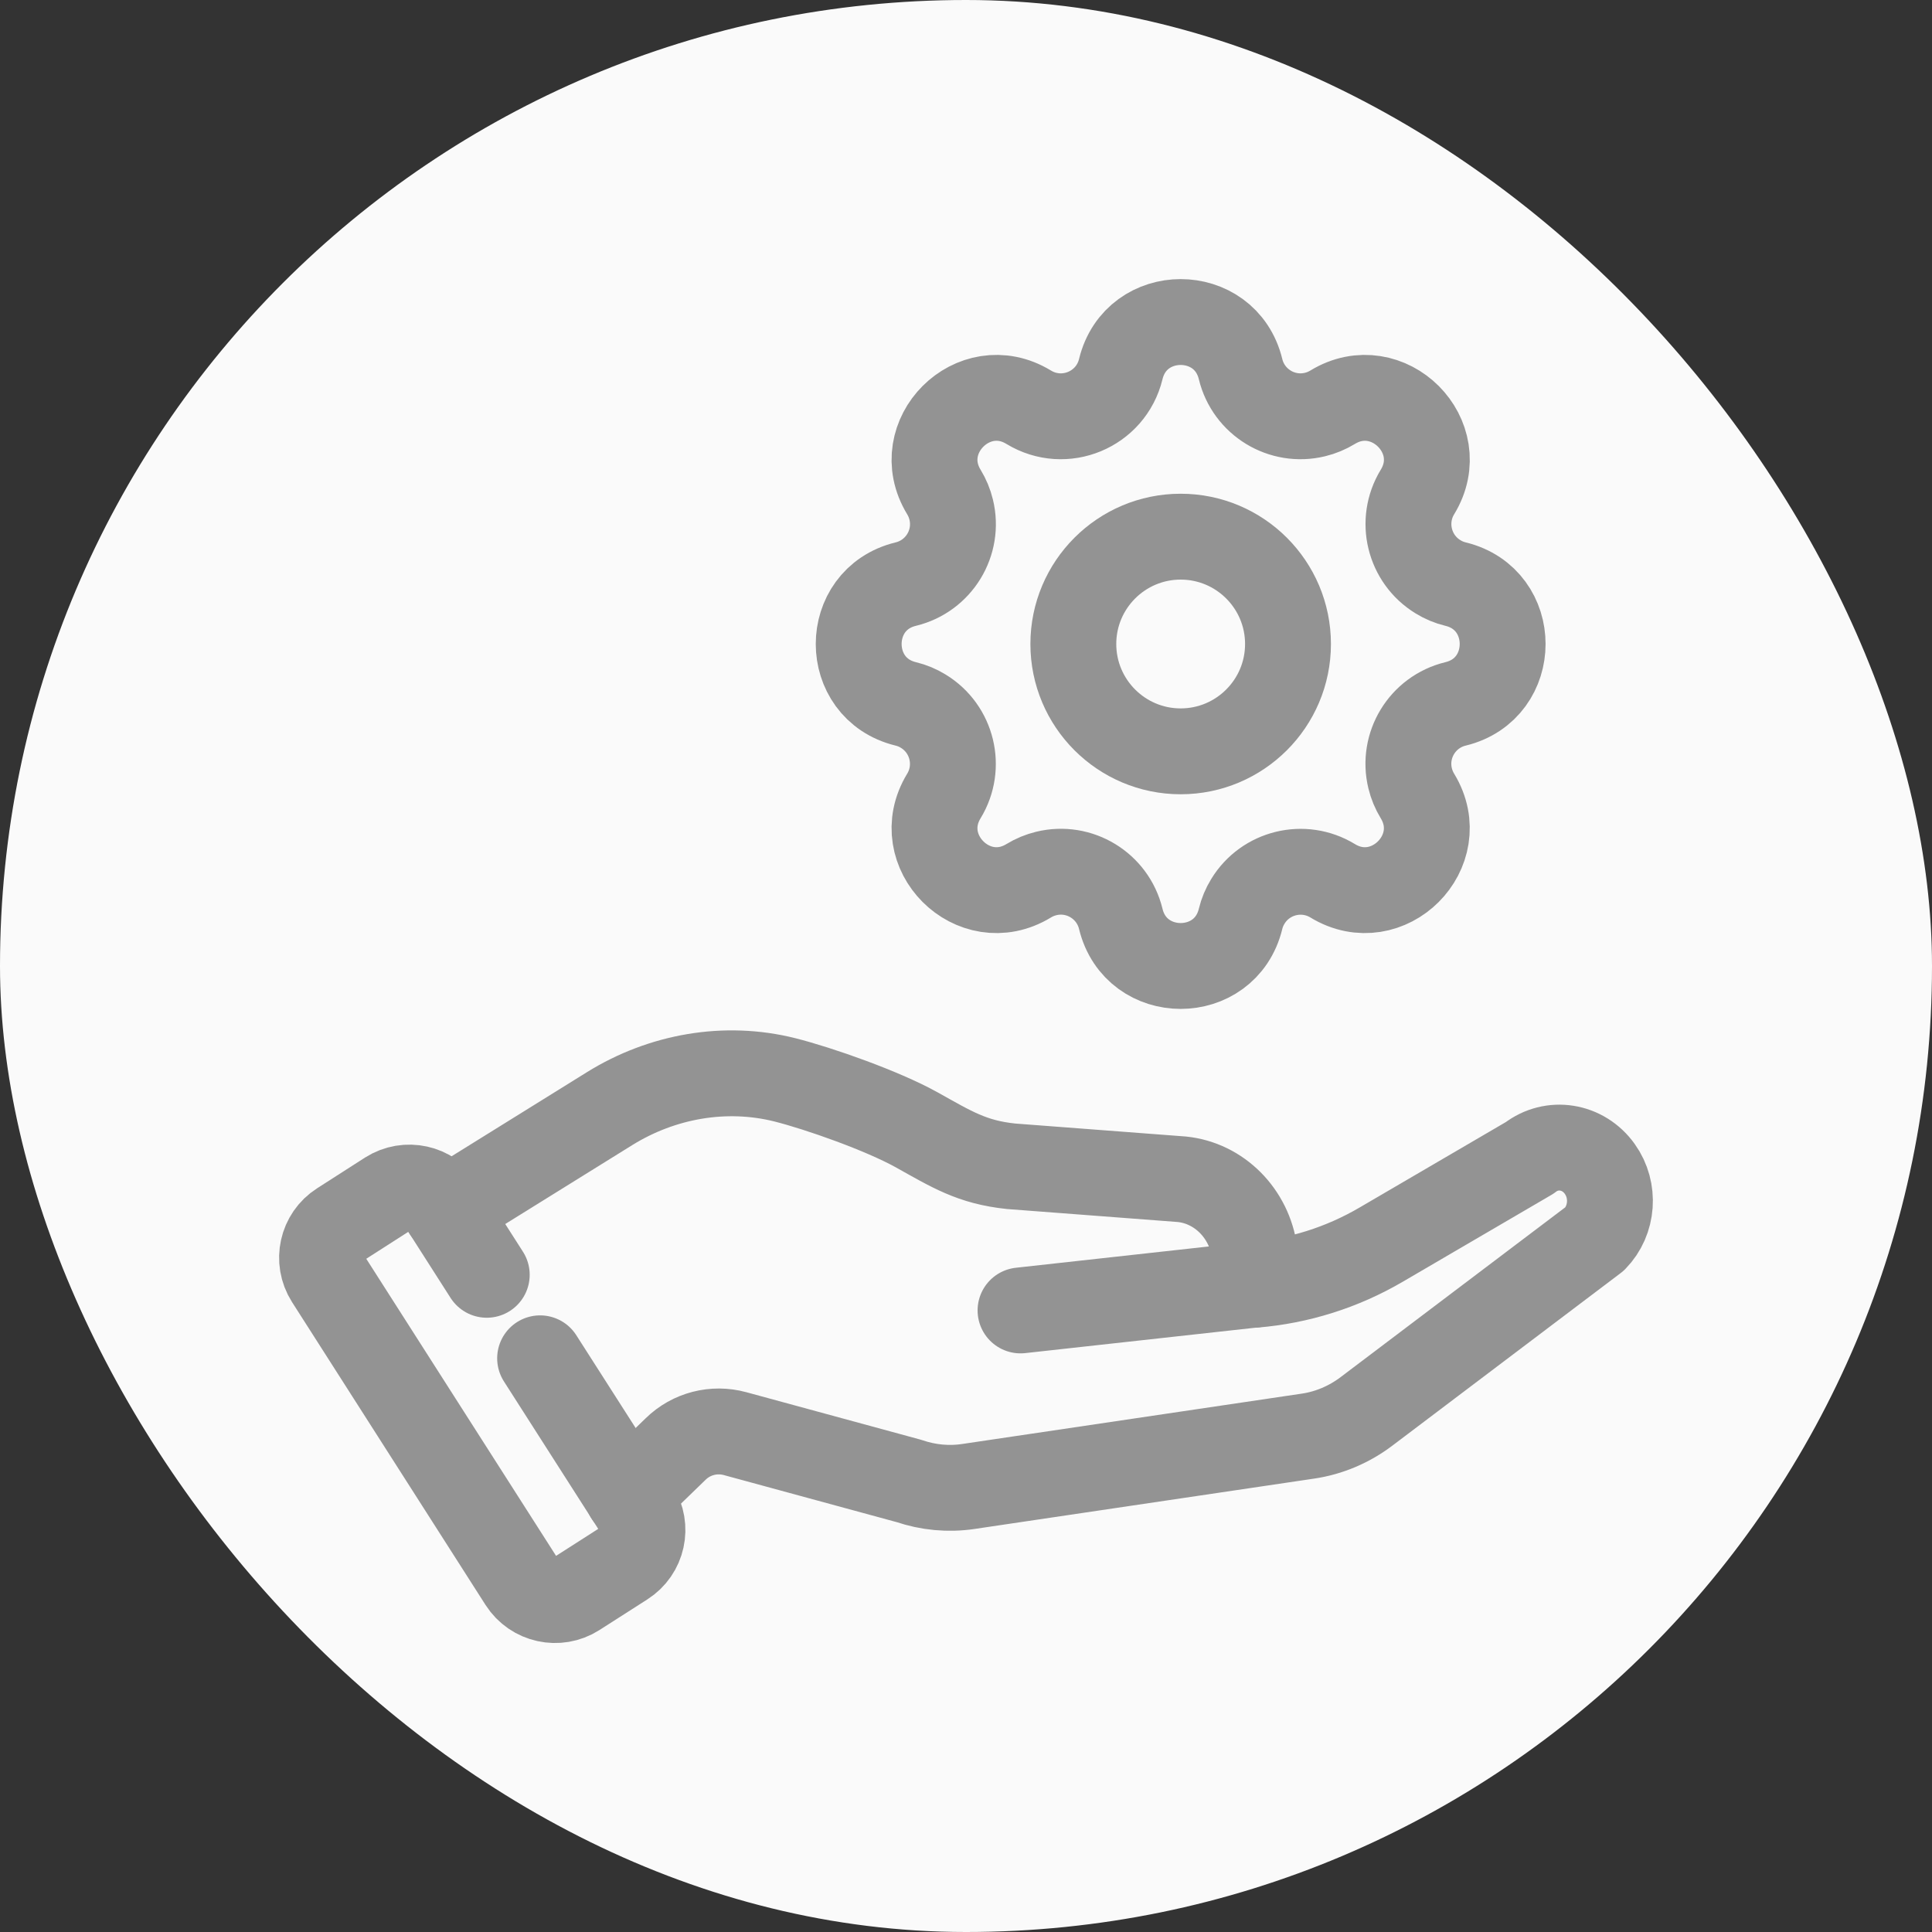 <svg width="18" height="18" viewBox="0 0 18 18" fill="none" xmlns="http://www.w3.org/2000/svg">
<rect x="0" y="0" width="18" height="18" fill="#333333" stroke="none"/>
<g id="Frame 48096199">
<rect width="18" height="18" rx="9" fill="#FAFAFA"/>
<g id="Group 48095946">
<path id="Vector" d="M10.442 3.439C10.584 2.854 11.416 2.854 11.558 3.439C11.633 3.748 11.944 3.937 12.252 3.862C12.31 3.848 12.365 3.825 12.416 3.794C12.93 3.481 13.52 4.07 13.206 4.584C13.041 4.855 13.127 5.209 13.398 5.374C13.448 5.405 13.503 5.428 13.561 5.442C14.146 5.584 14.146 6.416 13.561 6.558C13.252 6.633 13.063 6.944 13.138 7.252C13.152 7.31 13.175 7.365 13.206 7.416C13.519 7.93 12.93 8.519 12.416 8.206C12.145 8.041 11.791 8.127 11.626 8.398C11.595 8.448 11.572 8.503 11.558 8.561C11.416 9.146 10.584 9.146 10.442 8.561C10.367 8.252 10.056 8.063 9.748 8.138C9.69 8.152 9.635 8.175 9.584 8.206C9.07 8.519 8.481 7.93 8.794 7.416C8.959 7.145 8.873 6.791 8.602 6.626C8.552 6.595 8.497 6.572 8.439 6.558C7.854 6.416 7.854 5.584 8.439 5.442C8.748 5.367 8.937 5.056 8.862 4.748C8.848 4.69 8.825 4.635 8.794 4.584C8.481 4.07 9.07 3.481 9.584 3.794C9.918 3.997 10.35 3.817 10.442 3.439Z" stroke="#939393" stroke-width="0.8" stroke-linecap="round" stroke-linejoin="round"/>
<path id="Vector_2" d="M10 6C10 6.552 10.448 7 11 7C11.552 7 12 6.552 12 6C12 5.448 11.552 5 11 5C10.448 5 10 5.448 10 6Z" stroke="#939393" stroke-width="0.8" stroke-linecap="round" stroke-linejoin="round"/>
<path id="path3585" d="M9.508 12.209L11.683 11.969" stroke="#939393" stroke-width="0.8" stroke-linecap="round" stroke-linejoin="round"/>
<path id="path3593" d="M5.032 12.655L5.928 14.056C6.037 14.228 5.987 14.455 5.816 14.564L5.369 14.85C5.198 14.959 4.971 14.909 4.861 14.738L3.058 11.916C2.949 11.744 2.999 11.517 3.17 11.408L3.616 11.122C3.788 11.013 4.015 11.063 4.124 11.234L4.535 11.877" stroke="#939393" stroke-width="0.8" stroke-linecap="round" stroke-linejoin="round"/>
<path id="path3597" d="M5.848 13.933L6.295 13.5C6.441 13.357 6.652 13.303 6.849 13.357L8.469 13.798C8.648 13.859 8.837 13.877 9.023 13.849L12.186 13.38C12.383 13.351 12.571 13.271 12.732 13.149L14.858 11.542C15.027 11.369 15.047 11.09 14.905 10.891C14.75 10.673 14.458 10.627 14.251 10.788L12.868 11.596C12.504 11.809 12.1 11.936 11.685 11.97L11.689 11.667C11.639 11.304 11.359 11.023 11.012 10.987L9.421 10.866C9.054 10.828 8.865 10.707 8.538 10.525C8.219 10.348 7.631 10.141 7.314 10.061C6.758 9.921 6.168 10.026 5.681 10.328L4.152 11.278" stroke="#939393" stroke-width="0.8" stroke-linecap="round" stroke-linejoin="round"/>
</g>
</g>
</svg>
